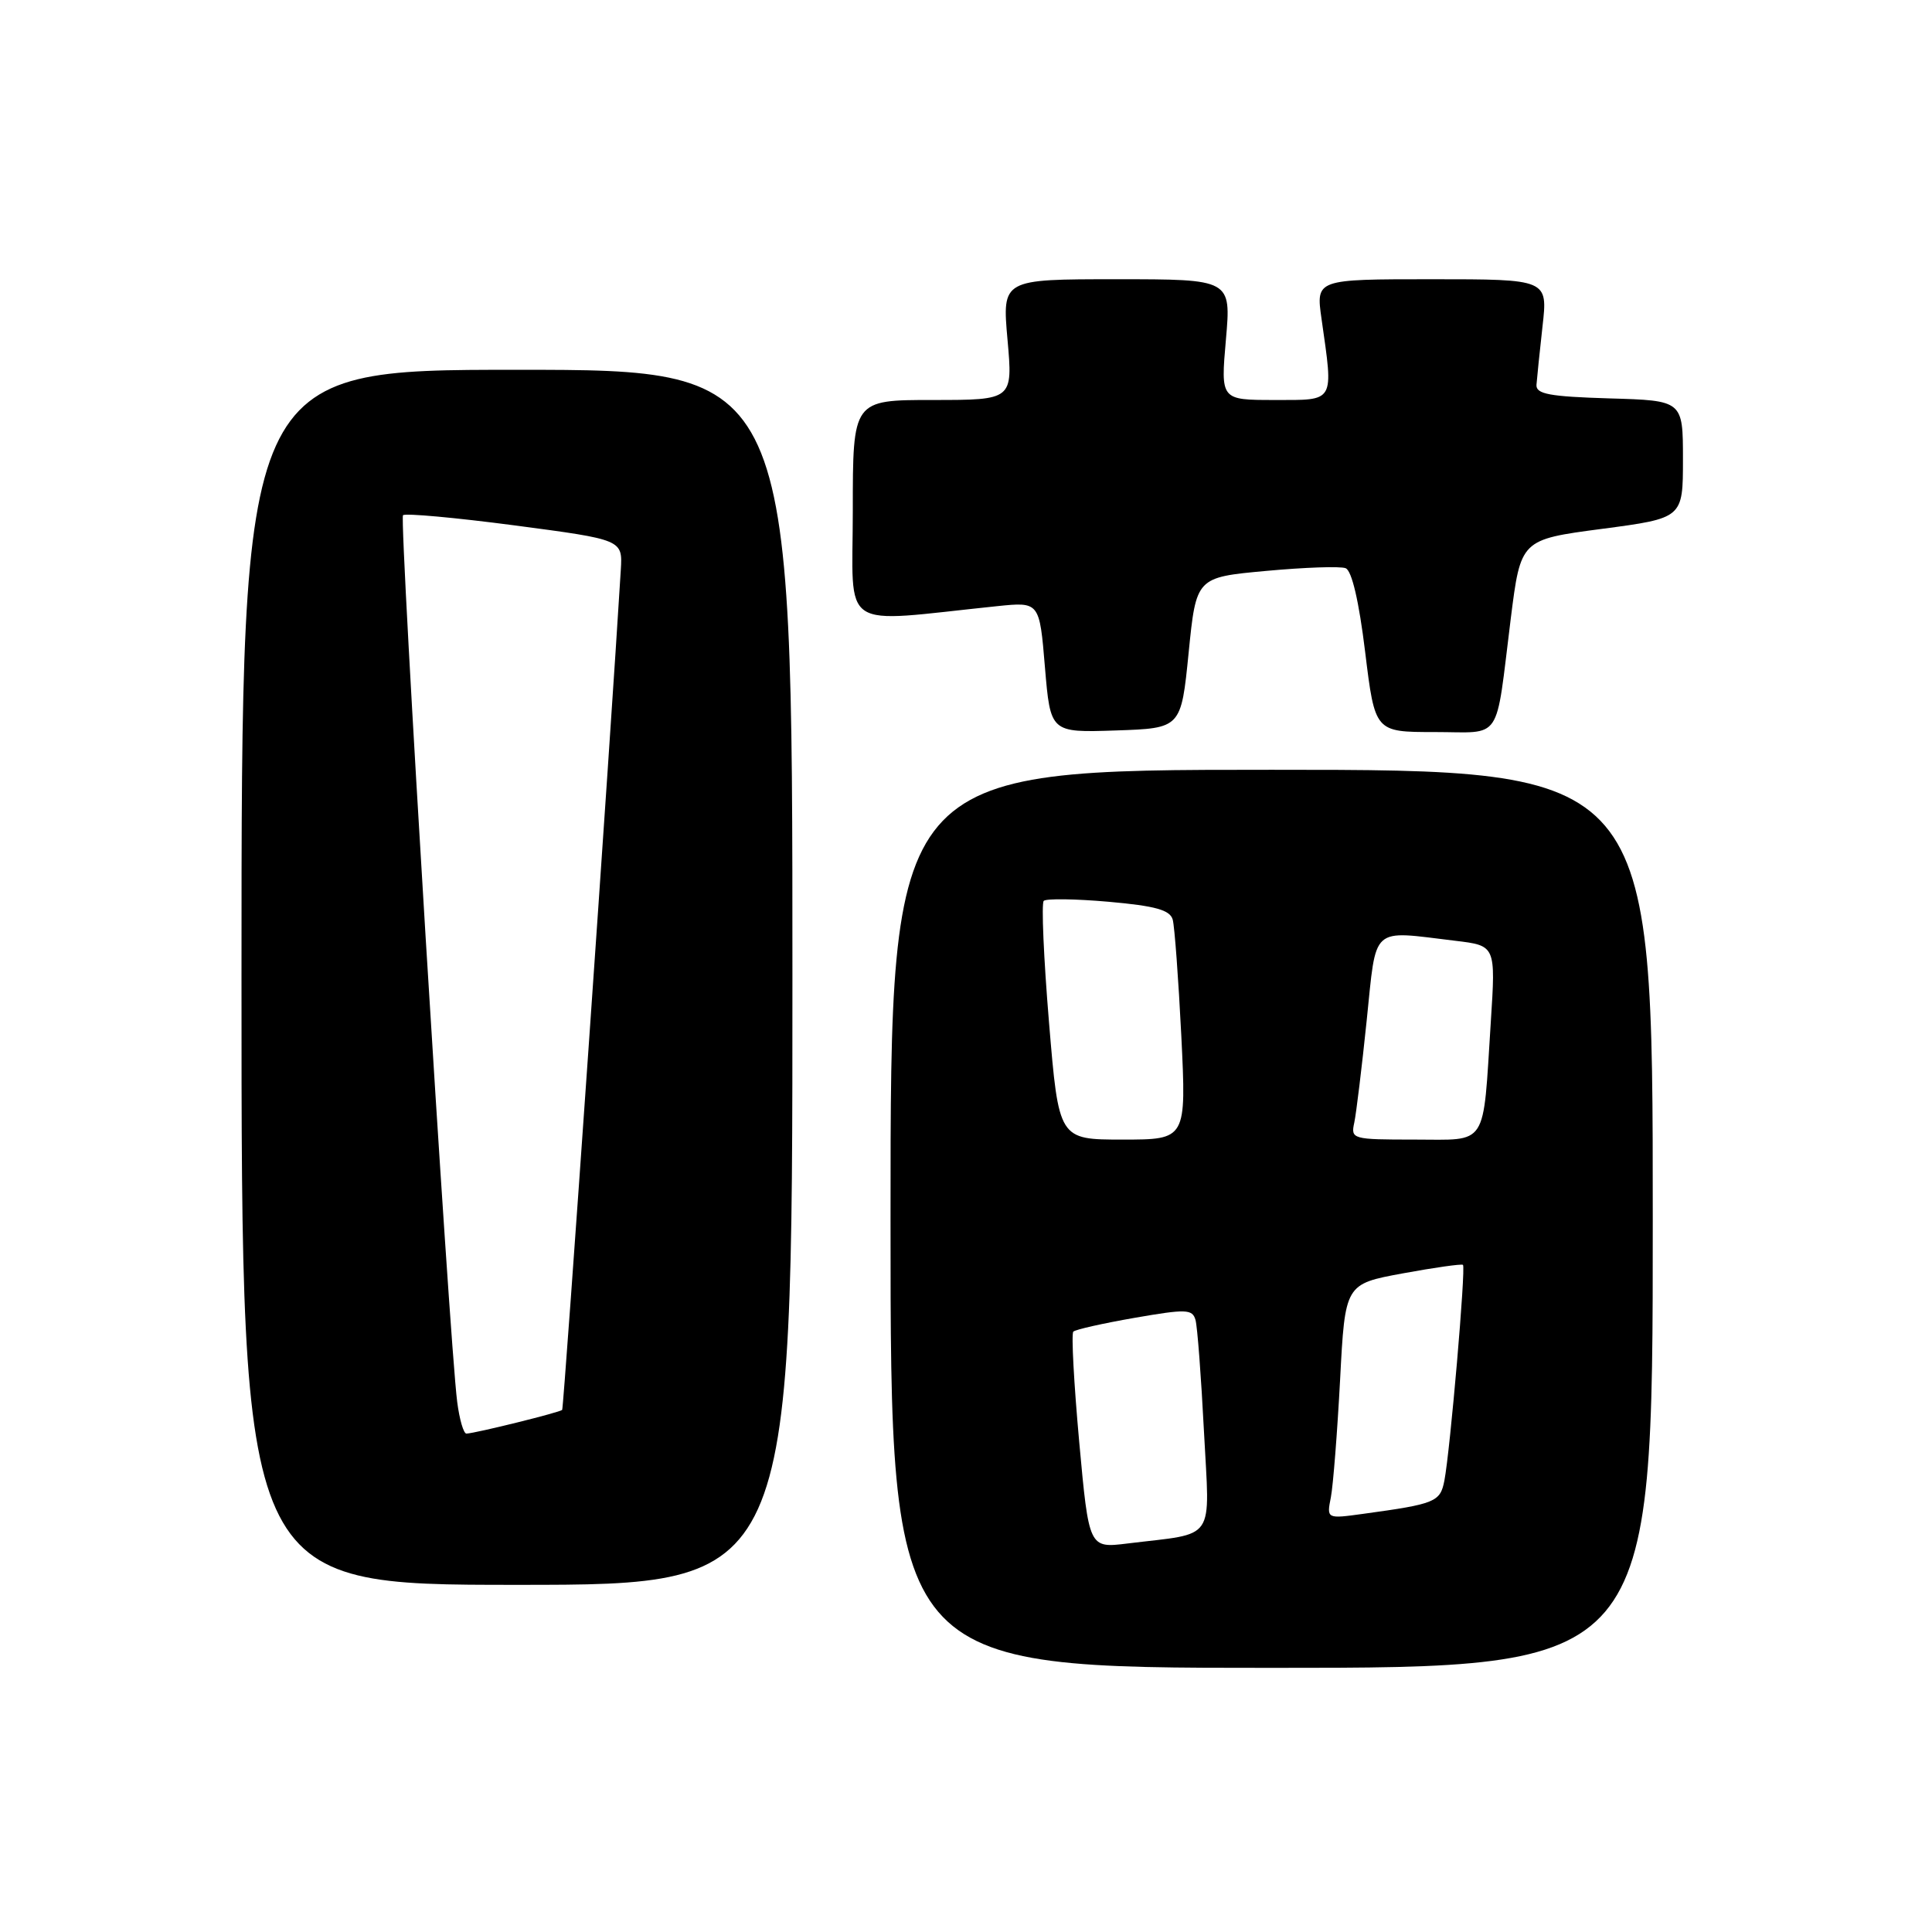 <?xml version="1.0" encoding="UTF-8" standalone="no"?>
<!DOCTYPE svg PUBLIC "-//W3C//DTD SVG 1.1//EN" "http://www.w3.org/Graphics/SVG/1.1/DTD/svg11.dtd" >
<svg xmlns="http://www.w3.org/2000/svg" xmlns:xlink="http://www.w3.org/1999/xlink" version="1.1" viewBox="0 0 256 256">
 <g >
 <path fill="currentColor"
d=" M 219.00 161.50 C 219.00 102.00 219.00 102.00 168.50 102.00 C 118.00 102.00 118.00 102.00 118.00 161.50 C 118.00 221.00 118.00 221.00 168.50 221.00 C 219.00 221.00 219.00 221.00 219.00 161.50 Z  M 105.00 129.50 C 105.00 49.00 105.00 49.00 68.50 49.00 C 32.00 49.00 32.00 49.00 32.00 129.50 C 32.00 210.00 32.00 210.00 68.50 210.00 C 105.00 210.00 105.00 210.00 105.00 129.50 Z  M 157.50 86.50 C 158.50 76.50 158.50 76.50 167.76 75.65 C 172.85 75.18 177.59 75.01 178.30 75.29 C 179.12 75.60 180.07 79.66 180.89 86.39 C 182.19 97.00 182.19 97.00 190.08 97.00 C 199.19 97.00 198.10 98.62 200.18 82.00 C 201.50 71.50 201.50 71.50 212.25 70.08 C 223.00 68.66 223.00 68.66 223.00 60.86 C 223.00 53.07 223.00 53.07 213.25 52.79 C 205.33 52.55 203.52 52.22 203.59 51.00 C 203.65 50.17 204.01 46.69 204.39 43.25 C 205.10 37.00 205.10 37.00 189.73 37.00 C 174.36 37.00 174.36 37.00 175.11 42.25 C 176.70 53.47 176.98 53.00 168.87 53.00 C 161.74 53.00 161.74 53.00 162.44 45.00 C 163.14 37.00 163.14 37.00 147.96 37.00 C 132.79 37.00 132.79 37.00 133.50 45.00 C 134.21 53.00 134.21 53.00 123.60 53.00 C 113.00 53.00 113.00 53.00 113.00 67.64 C 113.00 83.94 110.86 82.52 132.12 80.32 C 137.74 79.74 137.74 79.74 138.46 88.41 C 139.19 97.08 139.19 97.08 147.84 96.79 C 156.50 96.50 156.50 96.50 157.50 86.50 Z  M 143.00 191.05 C 142.30 183.30 141.94 176.73 142.22 176.45 C 142.49 176.17 146.15 175.35 150.34 174.62 C 157.19 173.43 158.00 173.46 158.41 174.90 C 158.66 175.78 159.16 182.42 159.53 189.65 C 160.30 204.52 161.29 203.06 149.40 204.52 C 144.29 205.15 144.29 205.15 143.00 191.05 Z  M 176.35 198.38 C 176.65 196.80 177.20 189.79 177.57 182.82 C 178.23 170.14 178.23 170.14 185.87 168.73 C 190.06 167.96 193.66 167.45 193.85 167.60 C 194.25 167.90 192.16 192.17 191.39 196.18 C 190.84 199.02 190.21 199.28 180.64 200.59 C 175.78 201.26 175.78 201.26 176.35 198.38 Z  M 139.00 135.48 C 138.29 126.94 137.98 119.69 138.30 119.37 C 138.62 119.05 142.49 119.10 146.91 119.49 C 153.11 120.04 155.03 120.58 155.39 121.85 C 155.64 122.76 156.15 129.69 156.53 137.25 C 157.20 151.00 157.20 151.00 148.75 151.00 C 140.29 151.00 140.29 151.00 139.00 135.48 Z  M 179.45 148.75 C 179.71 147.51 180.45 141.44 181.09 135.25 C 182.42 122.47 181.50 123.30 192.85 124.66 C 198.19 125.30 198.19 125.30 197.54 135.40 C 196.46 152.24 197.27 151.00 187.40 151.00 C 179.17 151.00 178.97 150.94 179.45 148.75 Z  M 60.58 185.75 C 59.52 177.50 52.87 68.80 53.40 68.27 C 53.69 67.98 60.36 68.59 68.21 69.62 C 82.50 71.51 82.50 71.51 82.26 75.50 C 80.96 96.97 74.71 186.57 74.49 186.82 C 74.20 187.14 63.08 189.90 61.81 189.96 C 61.43 189.98 60.88 188.09 60.58 185.75 Z "/>
</g>
</svg>